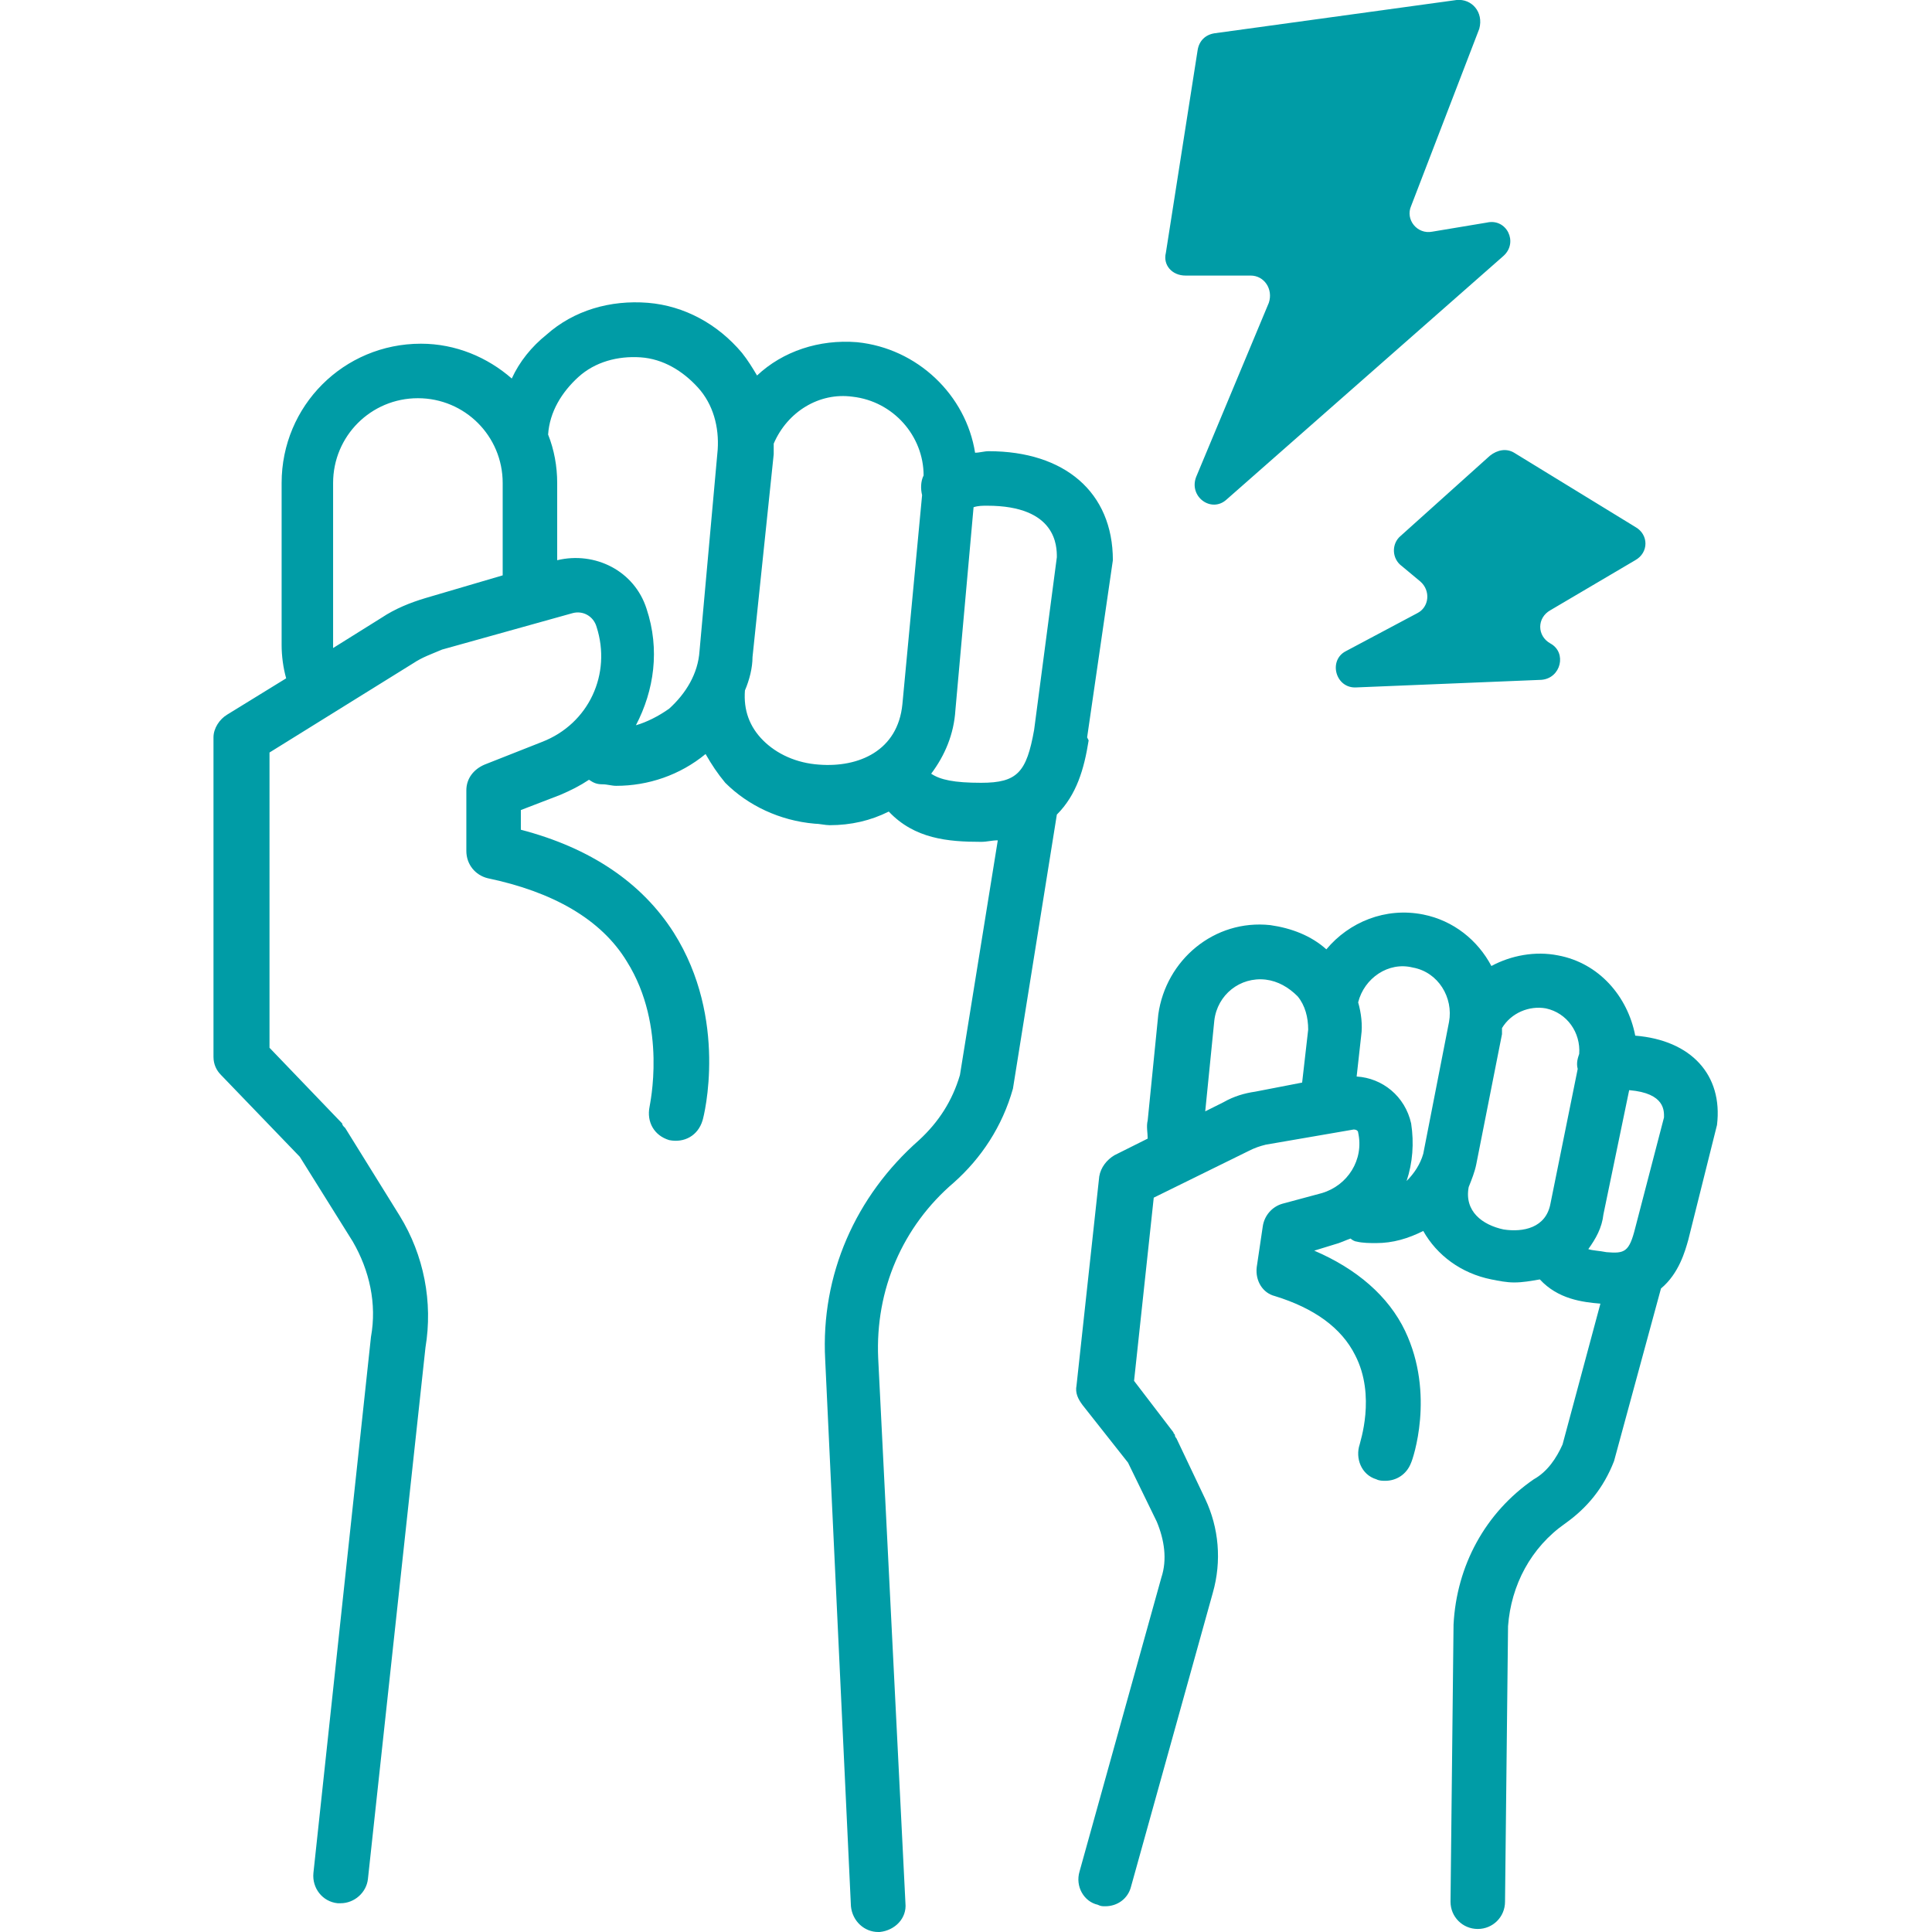 <svg version="1.1" id="Capa_1" xmlns="http://www.w3.org/2000/svg" x="0" y="0" viewBox="0 0 127.6 127.6" style="enable-background:new 0 0 127.6 127.6" xml:space="preserve"><style>.st0{fill:#009ca6}</style><path class="st0" d="M71.8 48.7 73.5 37c0-4.5-3.2-7.2-8.2-7.2-.3 0-.6.1-.9.1-.6-3.8-3.8-6.9-7.8-7.3-2.5-.2-4.9.6-6.6 2.2-.3-.5-.6-1-1-1.5-1.6-1.9-3.8-3.1-6.2-3.3-2.5-.2-4.9.5-6.7 2.1-1 .8-1.8 1.8-2.3 2.9-1.6-1.4-3.7-2.3-6-2.3-5.1 0-9.2 4.1-9.2 9.2v10.7c0 .7.1 1.5.3 2.2L15 47.2c-.5.3-.9.9-.9 1.5v21.1c0 .5.2.9.5 1.2l5.2 5.4 3.5 5.6c1.1 1.9 1.6 4.1 1.2 6.3l-3.8 35.4c-.1 1 .6 1.9 1.6 2h.2c.9 0 1.7-.7 1.8-1.6L28.1 89c.5-3-.1-6.1-1.7-8.7l-3.6-5.8-.1-.1s-.1-.1-.1-.2l-4.8-5V49.7l9.5-5.9c.6-.4 1.2-.6 1.9-.9l8.6-2.4c.7-.2 1.4.2 1.6.9 1 3.1-.5 6.4-3.6 7.6L32 50.5c-.7.3-1.2.9-1.2 1.7v4c0 .9.6 1.6 1.4 1.8 4.3.9 7.5 2.7 9.2 5.5 2.7 4.3 1.5 9.5 1.5 9.6-.2 1 .3 1.9 1.3 2.2 1 .2 1.9-.3 2.2-1.3.1-.3 1.7-6.7-1.9-12.4-2.1-3.3-5.5-5.6-10.1-6.8v-1.3l2.6-1c.7-.3 1.3-.6 1.9-1 .3.2.5.3.9.3.3 0 .6.1.9.1 2.1 0 4.2-.7 5.9-2.1.4.7.8 1.3 1.3 1.9 1.5 1.5 3.6 2.5 5.9 2.7.3 0 .7.1 1 .1 1.4 0 2.7-.3 3.9-.9 1.7 1.8 3.9 2 6.1 2 .4 0 .7-.1 1.1-.1L63.4 71c-.5 1.7-1.4 3.1-2.7 4.3-4.2 3.7-6.5 8.9-6.2 14.5l1.7 36.1c.1 1 .9 1.7 1.8 1.7h.1c1-.1 1.8-.9 1.7-1.9l-1.8-36c-.2-4.5 1.6-8.7 5-11.6 1.8-1.6 3.2-3.7 3.9-6.2l2.9-18.1c1.3-1.3 1.8-3 2.1-4.9l-.1-.2zm-43.7-9.2c-1 .3-2 .7-2.9 1.3l-3.2 2V31.9c0-3.1 2.5-5.6 5.6-5.6s5.6 2.5 5.6 5.6V38l-5.1 1.5zM42 47.9c1.2-2.3 1.6-5 .7-7.7-.8-2.5-3.4-3.8-5.9-3.2v-5.1c0-1.1-.2-2.2-.6-3.2.1-1.5.9-2.8 2-3.8s2.6-1.4 4.1-1.3c1.5.1 2.8.9 3.8 2s1.4 2.6 1.3 4.1L46.2 43c-.1 1.5-.9 2.8-2 3.8-.7.5-1.5.9-2.2 1.1zm12.1 2.6c-1.5-.1-2.8-.7-3.7-1.6-.9-.9-1.3-2-1.2-3.3.3-.7.5-1.5.5-2.2L51.1 30v-.7c.9-2.1 3-3.4 5.2-3.1 2.7.3 4.7 2.6 4.7 5.2-.2.4-.2.9-.1 1.3l-1.3 13.8c-.3 3.1-2.9 4.2-5.5 4zm14.2-2.3c-.5 2.8-1.1 3.5-3.5 3.5-1.8 0-2.7-.2-3.3-.6.9-1.2 1.5-2.6 1.6-4.2l1.2-13.4c.3-.1.6-.1.9-.1 4.6 0 4.6 2.7 4.6 3.4l-1.5 11.4zM108 68.4c-.5-2.6-2.4-4.8-5.1-5.3-1.5-.3-3.1 0-4.4.7-.9-1.7-2.5-3-4.5-3.4-2.5-.5-4.9.5-6.4 2.3-1-.9-2.3-1.4-3.7-1.6-3.7-.4-6.9 2.3-7.4 5.9l-.7 7c-.1.4 0 .8 0 1.2l-2.2 1.1c-.5.3-.9.8-1 1.4l-1.5 13.8c-.1.5.1.9.4 1.3l3 3.8 1.9 3.9c.5 1.2.7 2.5.3 3.7l-5.4 19.4c-.3 1 .3 2 1.2 2.2.2.1.3.1.5.1.8 0 1.5-.5 1.7-1.3l5.4-19.4c.6-2.1.4-4.3-.5-6.2l-1.9-4s-.1-.1-.1-.2-.1-.1-.1-.2l-2.6-3.4 1.3-12.1 6.3-3.1c.4-.2.7-.3 1.1-.4l5.8-1c.2 0 .3.1.3.2.4 1.8-.7 3.5-2.4 4l-2.6.7c-.7.2-1.2.8-1.3 1.5l-.4 2.7c-.1.9.4 1.7 1.2 1.9 2.6.8 4.4 2.1 5.3 3.9 1.4 2.7.3 5.8.3 5.9-.3.9.1 2 1.1 2.3.2.1.4.1.6.1.7 0 1.4-.4 1.7-1.2.1-.2 1.6-4.5-.4-8.7-1.1-2.3-3.2-4.1-6-5.3l1.3-.4c.4-.1.8-.3 1.1-.4.1.1.3.2.4.2.4.1.9.1 1.3.1 1.1 0 2.1-.3 3.1-.8.9 1.6 2.5 2.8 4.5 3.2.5.1 1 .2 1.5.2.6 0 1.1-.1 1.7-.2 1.2 1.3 2.8 1.5 4 1.6l-2.5 9.3c-.4.9-1 1.8-1.9 2.3-3.2 2.2-5.1 5.7-5.3 9.6l-.2 18.3c0 1 .8 1.8 1.8 1.8s1.8-.8 1.8-1.8l.2-18.2c.2-2.7 1.5-5.2 3.8-6.8 1.4-1 2.5-2.3 3.2-4.1l3.1-11.4c1.2-1 1.6-2.5 1.8-3.2l1.9-7.6c.4-3.3-1.7-5.6-5.4-5.9zm1.9 5.4-1.9 7.3c-.4 1.6-.7 1.7-1.9 1.6-.5-.1-.9-.1-1.2-.2.5-.7.9-1.4 1-2.3l1.7-8.2c2.4.2 2.3 1.4 2.3 1.8zm-27-1.7c-.7.1-1.4.3-2.1.7l-1.2.6.6-6c.2-1.7 1.7-2.9 3.4-2.7.8.1 1.5.5 2.1 1.1.5.6.7 1.4.7 2.2l-.4 3.5-3.1.6zm6.7-1 .3-2.7c.1-.7 0-1.5-.2-2.2.4-1.6 2-2.7 3.6-2.3 1.7.3 2.7 2 2.4 3.6L94 76.2c-.2.7-.6 1.3-1.1 1.8.4-1.2.5-2.5.3-3.8-.4-1.8-1.9-3-3.6-3.1zm9.7 10.1c-1.4-.3-2.6-1.2-2.3-2.8.2-.5.4-1 .5-1.5l1.7-8.6v-.4c.6-1 1.8-1.5 2.9-1.3 1.4.3 2.3 1.6 2.2 3-.1.3-.2.6-.1 1l-1.8 8.9c-.3 1.6-1.8 1.9-3.1 1.7zM78.3 18.2h4.3c.9 0 1.5.9 1.2 1.8L79 31.5c-.5 1.3 1 2.4 2 1.5l18.3-16.1c1-.9.2-2.5-1.1-2.2l-3.6.6c-1 .2-1.8-.8-1.4-1.7l4.5-11.7c.3-1.1-.5-2-1.5-1.9l-16 2.2c-.6.1-1 .5-1.1 1.1L77 16.7c-.2.8.4 1.5 1.3 1.5zM98.4 30.1l-5.9 5.3c-.6.5-.6 1.5.1 2l1.2 1c.7.6.6 1.7-.2 2.1L88.9 43c-1.2.6-.7 2.5.7 2.4l12.2-.5c1.3-.1 1.7-1.8.6-2.4-.9-.5-.9-1.7 0-2.2L108 37c.9-.5.9-1.7 0-2.2l-8-4.9c-.5-.3-1.1-.2-1.6.2z"/></svg>